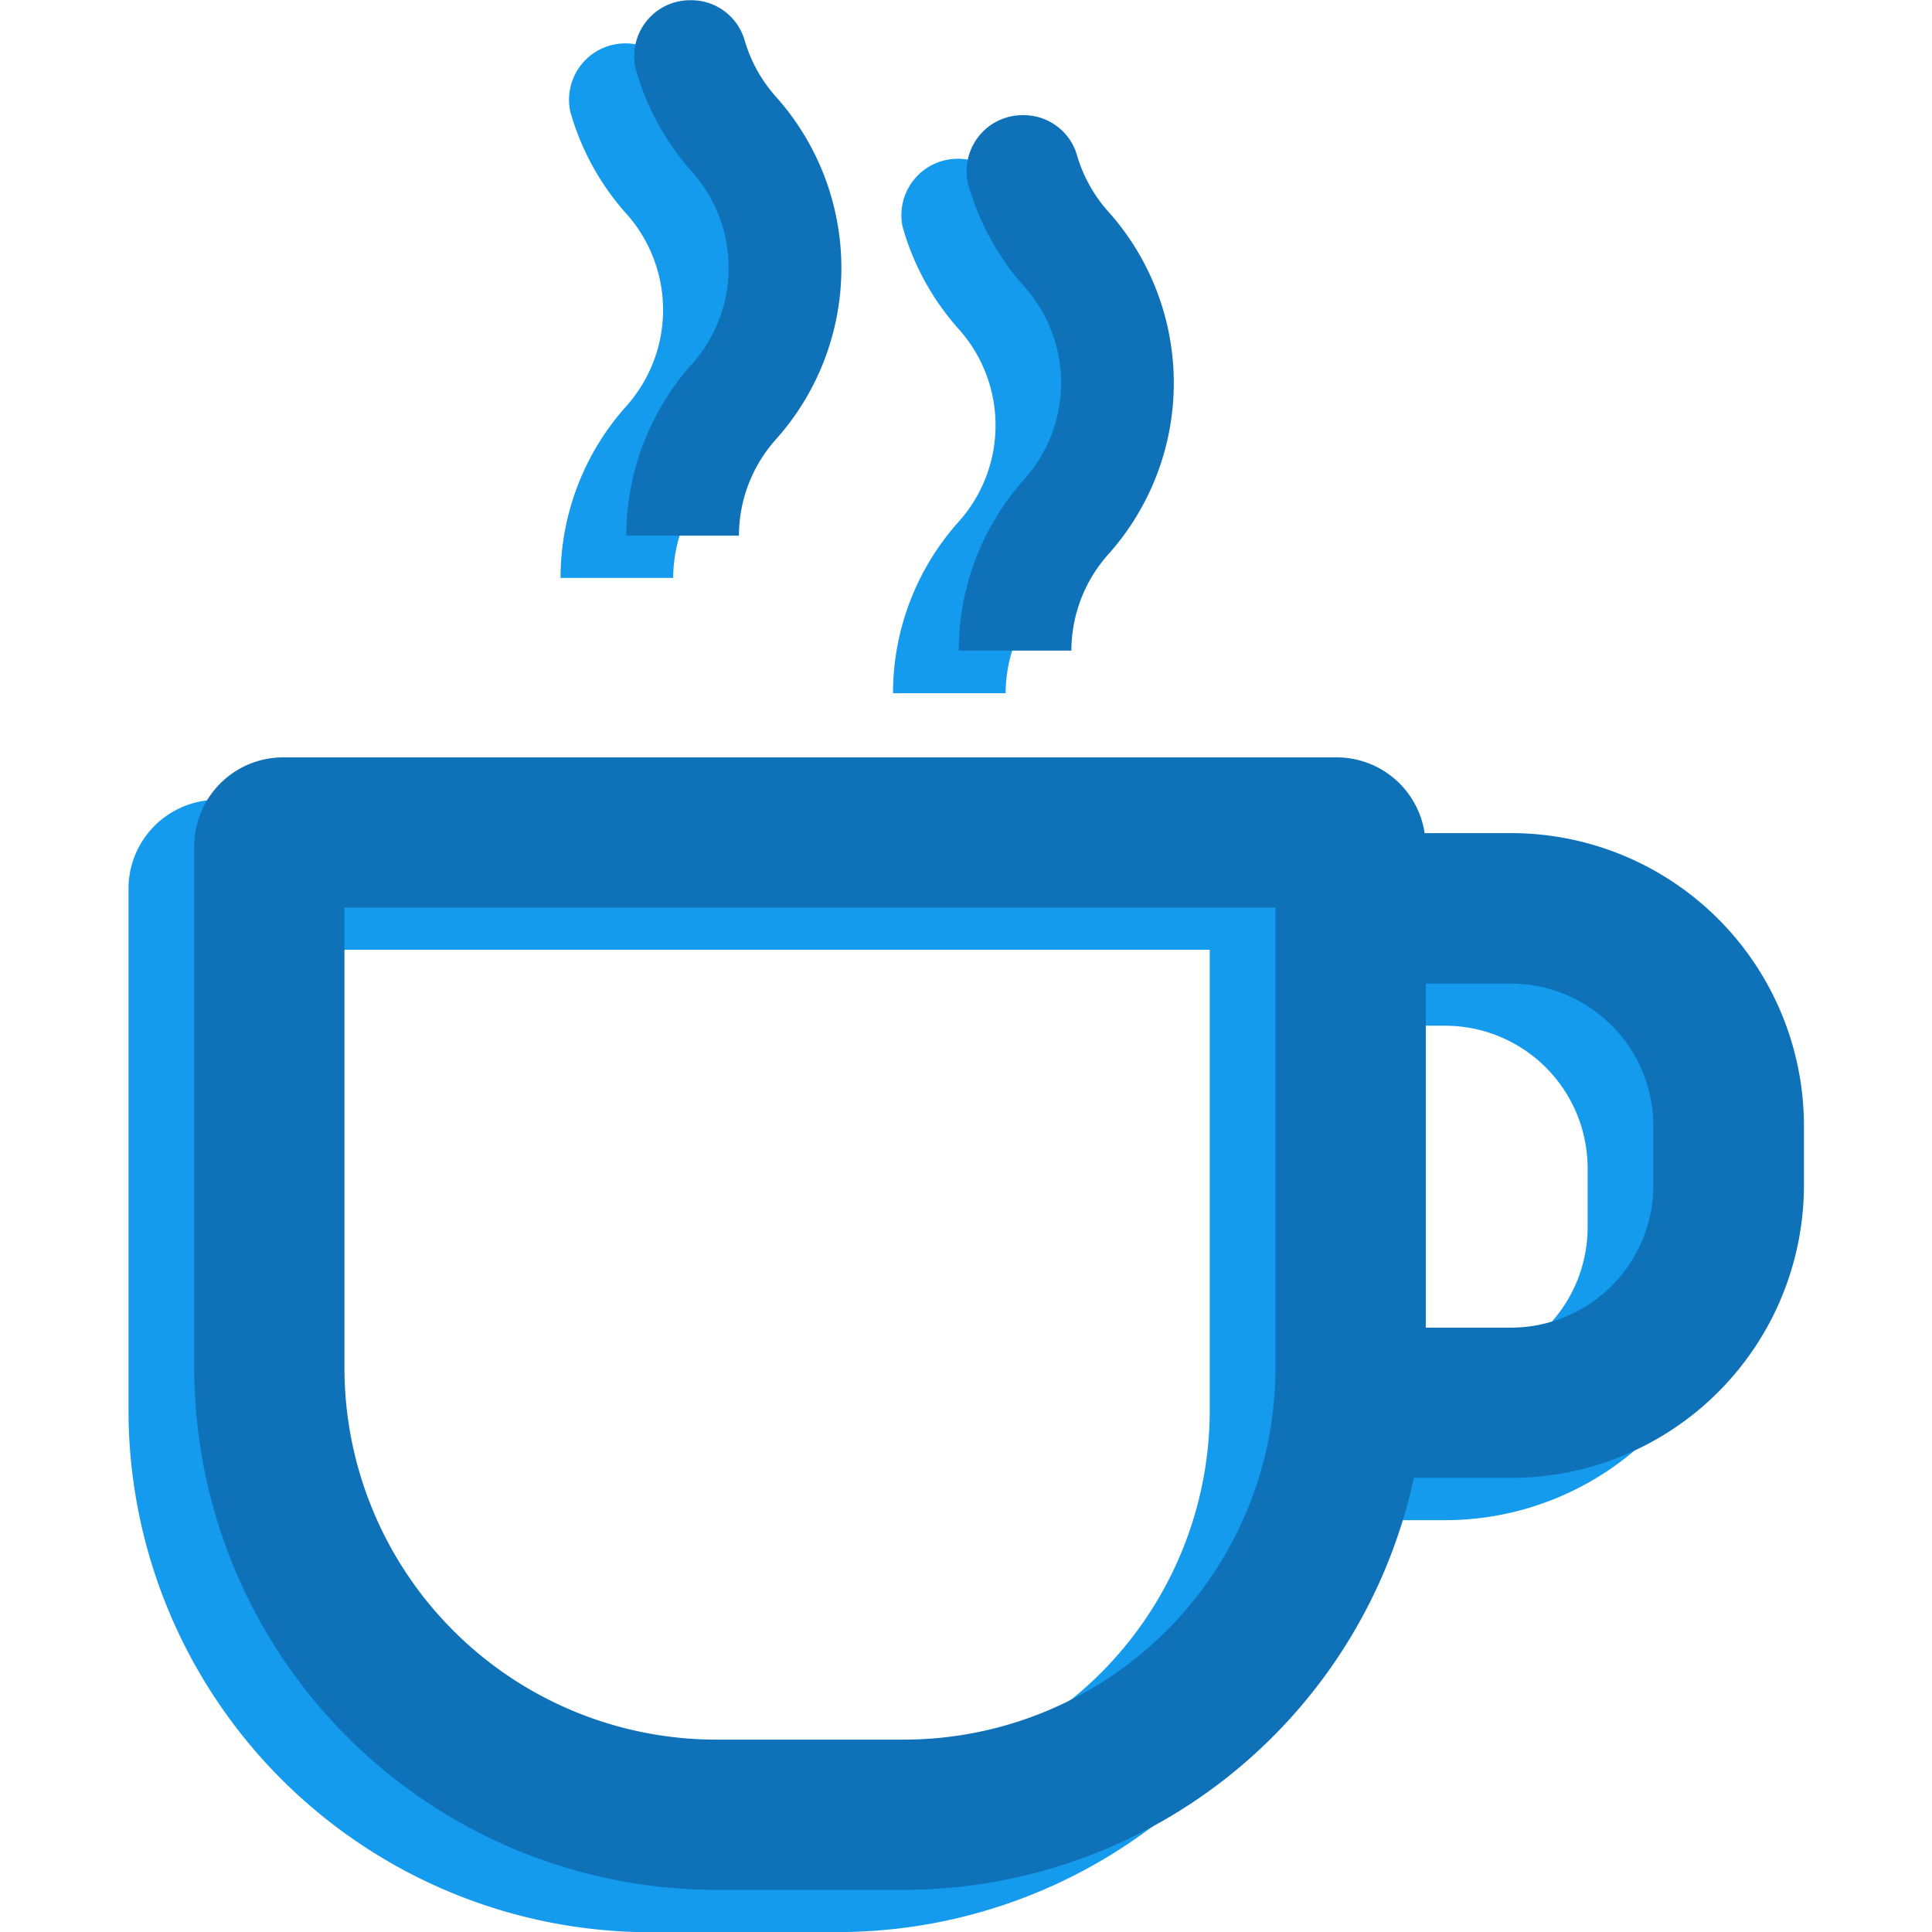 <svg xmlns="http://www.w3.org/2000/svg" width="29.075" height="29.075" viewBox="0 0 22.602 26.07">
    <g id="Groupe_1287" data-name="Groupe 1287" transform="translate(-416.353 -364.107)">
        <path id="Tracé_2280" data-name="Tracé 2280" d="M436.711,375.53h1.52a1.956,1.956,0,0,1,.5-1.3,3.467,3.467,0,0,0,0-4.625,1.963,1.963,0,0,1-.424-.767.761.761,0,0,0-1.466.4,3.484,3.484,0,0,0,.756,1.378,1.947,1.947,0,0,1,0,2.6A3.472,3.472,0,0,0,436.711,375.53Z" transform="translate(-10.042 -2.069)" fill="#159bed"/>
        <path id="Tracé_2281" data-name="Tracé 2281" d="M427.858,372.46h1.52a1.956,1.956,0,0,1,.5-1.3,3.467,3.467,0,0,0,0-4.626,1.967,1.967,0,0,1-.423-.767.761.761,0,0,0-1.466.4,3.481,3.481,0,0,0,.755,1.377,1.948,1.948,0,0,1,0,2.6A3.471,3.471,0,0,0,427.858,372.46Z" transform="translate(-5.675 -0.555)" fill="#159bed"/>
        <path id="Tracé_2282" data-name="Tracé 2282" d="M425.931,400.68a7.049,7.049,0,0,0,6.879-5.558h1.31a3.953,3.953,0,0,0,3.949-3.948v-.8a3.953,3.953,0,0,0-3.949-3.948h-1.168a1.192,1.192,0,0,0-1.177-1.025H417.547a1.2,1.2,0,0,0-1.194,1.194v7.048a7.047,7.047,0,0,0,7.04,7.039Zm10.111-10.309v.8a1.923,1.923,0,0,1-1.922,1.921H432.97V388.45h1.151A1.924,1.924,0,0,1,436.042,390.371Zm-17.662,3.27v-6.216h12.563v6.216a5.017,5.017,0,0,1-5.012,5.012h-2.538A5.018,5.018,0,0,1,418.38,393.641Z" transform="translate(0 -10.502)" fill="#159bed"/>
        <g id="Groupe_1286" data-name="Groupe 1286" transform="translate(417.24 364.107)">
            <g id="Groupe_1282" data-name="Groupe 1282" transform="translate(14.59 11.243)">
                <path id="Tracé_2283" data-name="Tracé 2283" d="M450.073,394.994H446.9v-8.7h3.178a3.952,3.952,0,0,1,3.948,3.948v.8A3.952,3.952,0,0,1,450.073,394.994Zm-1.151-2.027h1.151a1.923,1.923,0,0,0,1.921-1.921v-.8a1.923,1.923,0,0,0-1.921-1.921h-1.151Z" transform="translate(-446.895 -386.295)" fill="#0f71b8"/>
            </g>
            <g id="Groupe_1283" data-name="Groupe 1283" transform="translate(10.316 1.556)">
                <path id="Tracé_2284" data-name="Tracé 2284" d="M439.981,374.4h-1.52a3.472,3.472,0,0,1,.884-2.312,1.948,1.948,0,0,0,0-2.6,3.486,3.486,0,0,1-.756-1.378.755.755,0,0,1,.742-.935h0a.749.749,0,0,1,.724.534,1.963,1.963,0,0,0,.424.767,3.467,3.467,0,0,1,0,4.625A1.956,1.956,0,0,0,439.981,374.4Z" transform="translate(-438.461 -367.177)" fill="#0f71b8"/>
            </g>
            <g id="Groupe_1284" data-name="Groupe 1284" transform="translate(5.83)">
                <path id="Tracé_2285" data-name="Tracé 2285" d="M431.128,371.335h-1.52a3.472,3.472,0,0,1,.884-2.313,1.948,1.948,0,0,0,0-2.6,3.481,3.481,0,0,1-.755-1.377.754.754,0,0,1,.742-.935h0a.749.749,0,0,1,.724.534,1.967,1.967,0,0,0,.423.767,3.467,3.467,0,0,1,0,4.626A1.954,1.954,0,0,0,431.128,371.335Z" transform="translate(-429.608 -364.107)" fill="#0f71b8"/>
            </g>
            <g id="Groupe_1285" data-name="Groupe 1285" transform="translate(0 10.219)">
                <path id="Tracé_2286" data-name="Tracé 2286" d="M427.681,399.555h-2.538a7.047,7.047,0,0,1-7.04-7.039v-7.048a1.2,1.2,0,0,1,1.194-1.194h14.228a1.2,1.2,0,0,1,1.194,1.194v7.048A7.047,7.047,0,0,1,427.681,399.555ZM420.13,386.3v6.216a5.018,5.018,0,0,0,5.013,5.012h2.538a5.018,5.018,0,0,0,5.012-5.012V386.3Z" transform="translate(-418.103 -384.273)" fill="#0f71b8"/>
            </g>
        </g>
    </g>
</svg>
